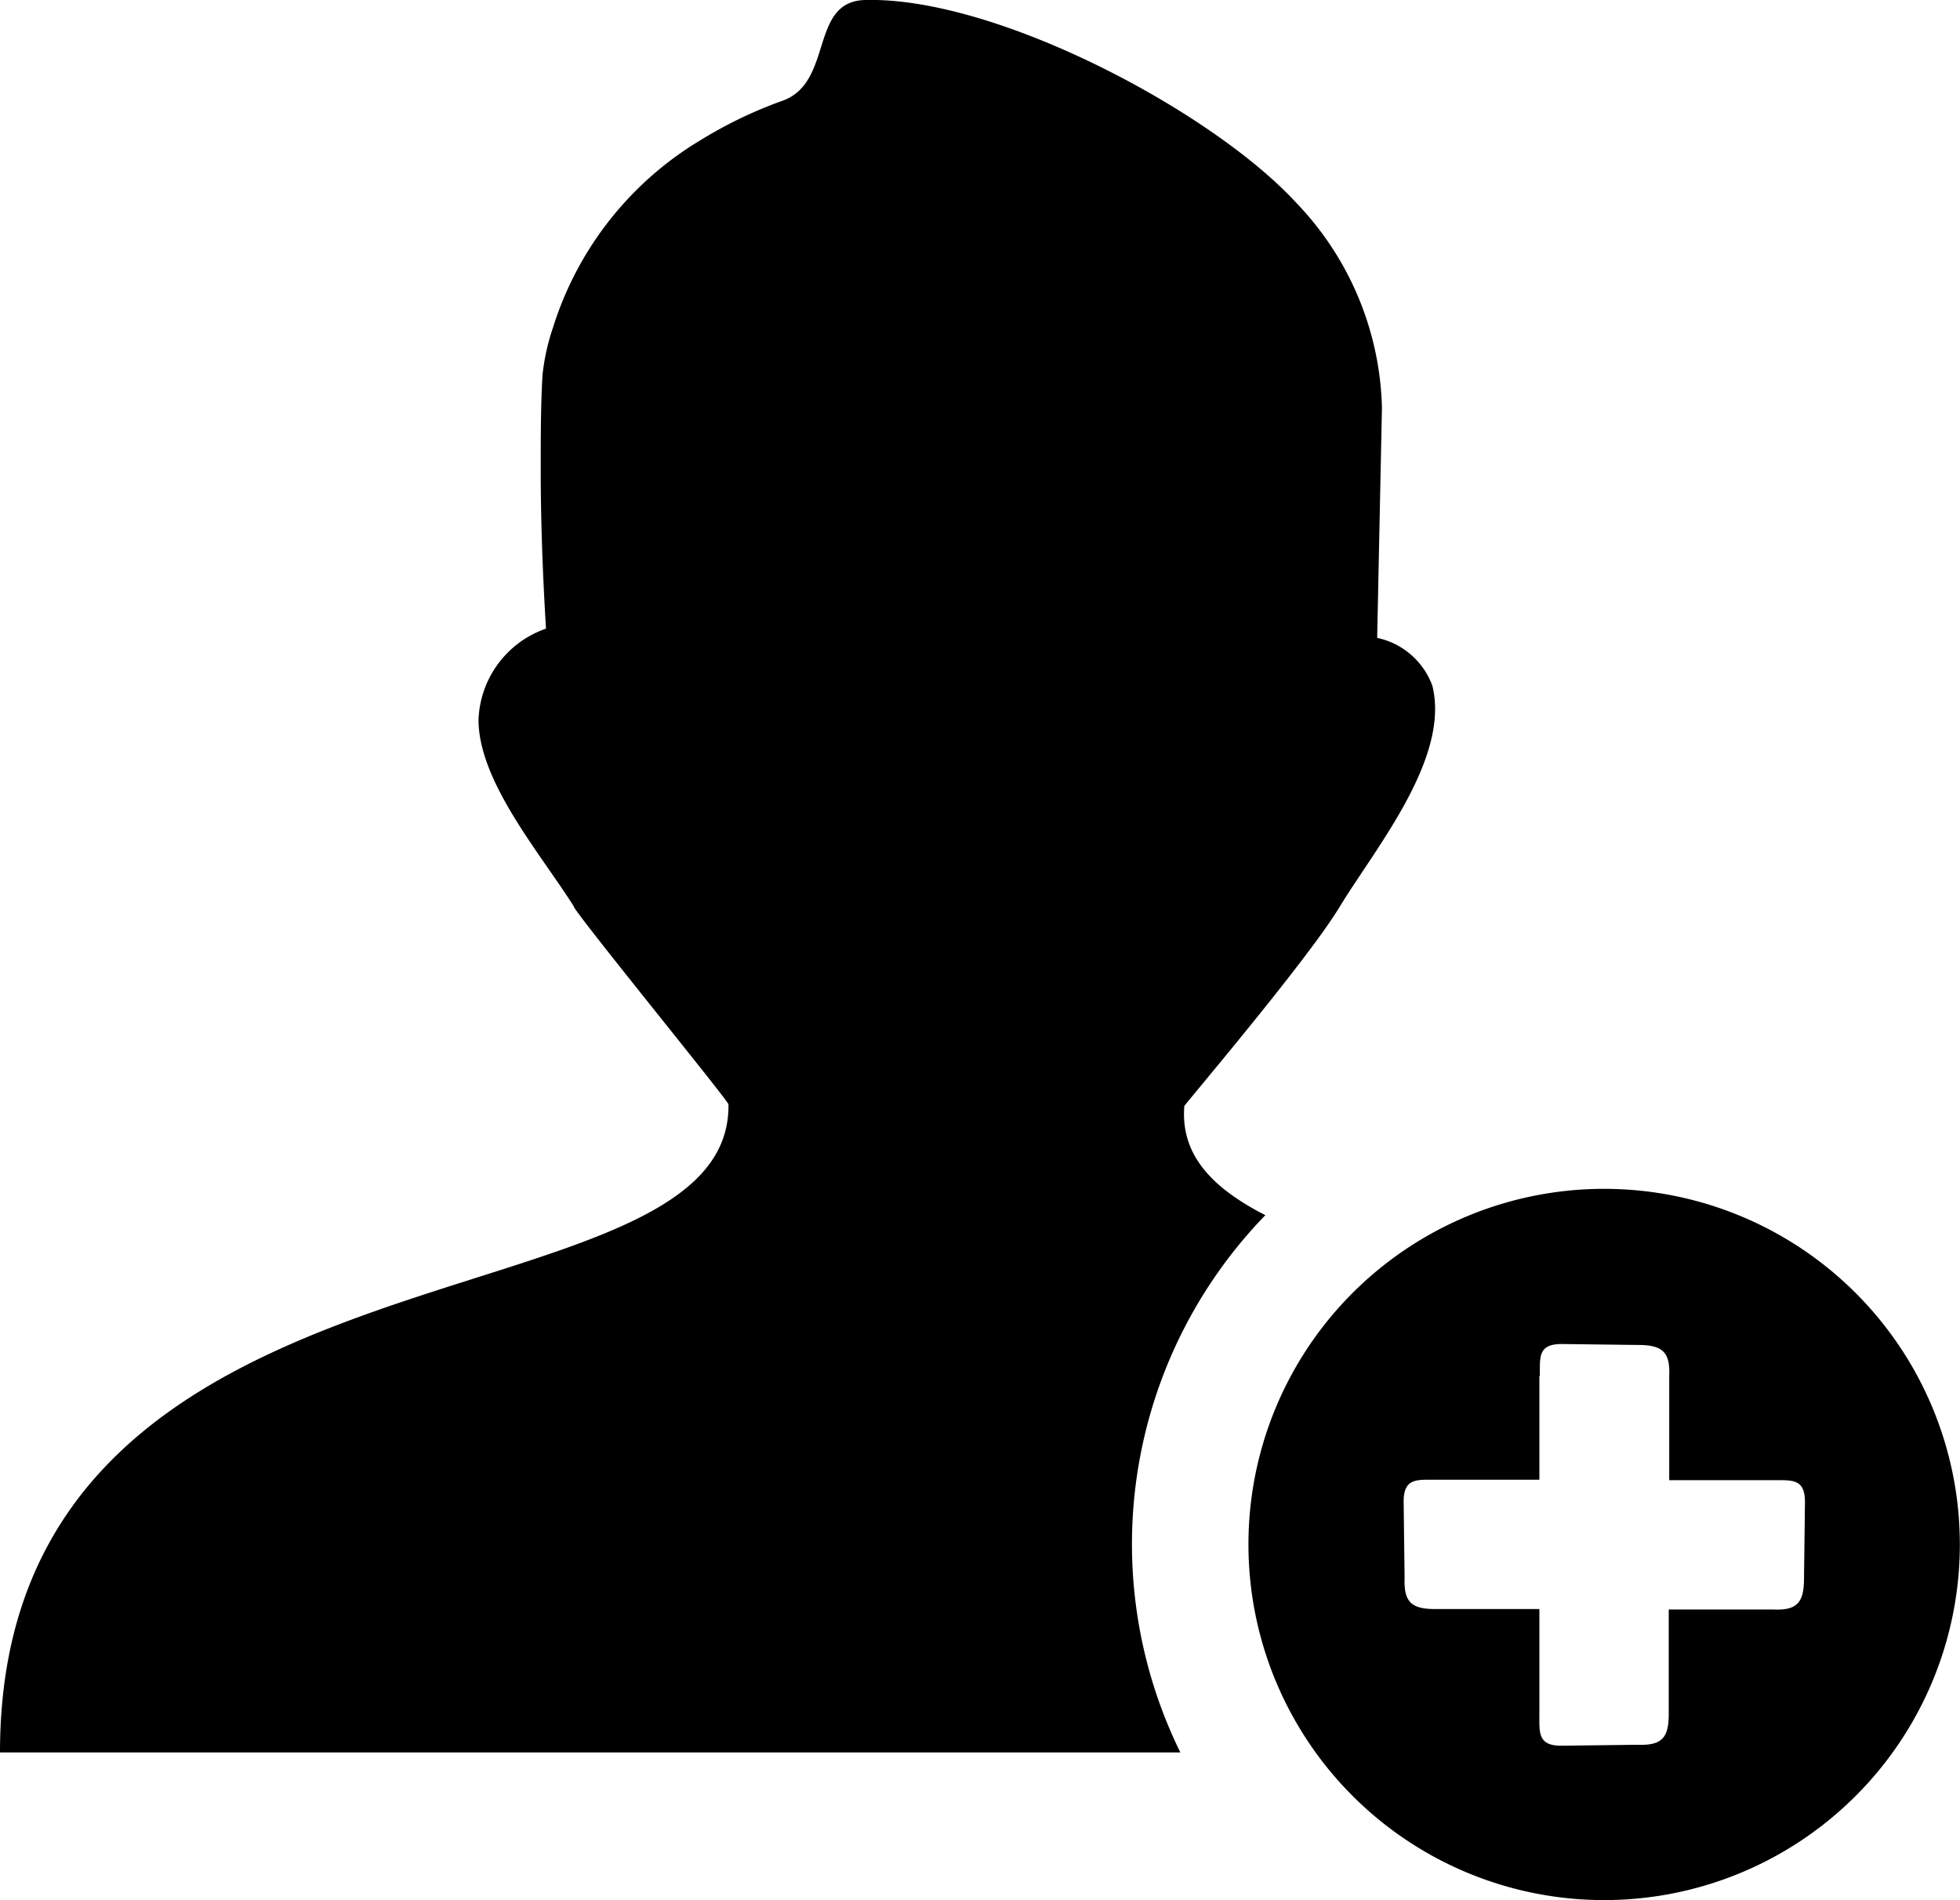 <svg id="Layer_1" data-name="Layer 1" xmlns="http://www.w3.org/2000/svg" viewBox="0 0 122.88 119.15"><defs><style>.cls-1{fill-rule:evenodd;}</style></defs><title>add-user</title><path class="cls-1" d="M100.58,74.55a22.3,22.3,0,1,1-22.31,22.3,22.29,22.29,0,0,1,22.31-22.3ZM36,56.88c-2.09-3.33-6-7.85-6-11.75a6.29,6.29,0,0,1,4.23-5.71c-.2-3.3-.33-6.65-.33-10,0-2,0-3.94.11-5.88a13.63,13.63,0,0,1,.66-3A21,21,0,0,1,44,8.74a27.24,27.24,0,0,1,5.08-2.43C52.28,5.14,50.72.07,54.25,0c8.23-.21,21.76,7,27,12.7a19.22,19.22,0,0,1,5.39,12.85L86.34,40a4.73,4.73,0,0,1,3.46,3c1.13,4.55-3.59,10.21-5.79,13.83-2,3.34-9.76,12.45-9.76,12.53C74,72.42,76,74.5,79.33,76.2A29.63,29.63,0,0,0,74,109.89H0c0-33.68,45.89-26,45.67-40.64,0-.21-8.89-11.1-9.69-12.37Zm60.54,29.4c0-1.19-.11-2,1.37-2l4.8.06c1.55,0,2,.48,1.94,1.93v6.55h6.51c1.19,0,2-.11,2,1.37l-.06,4.8c0,1.55-.48,2-1.93,1.94h-6.55v6.54c0,1.46-.39,2-1.94,1.94l-4.8.06c-1.48,0-1.37-.84-1.37-2V100.9H90c-1.46,0-2-.39-1.94-1.94L88,94.16c0-1.48.83-1.37,2-1.37h6.51V86.28Z"/></svg>